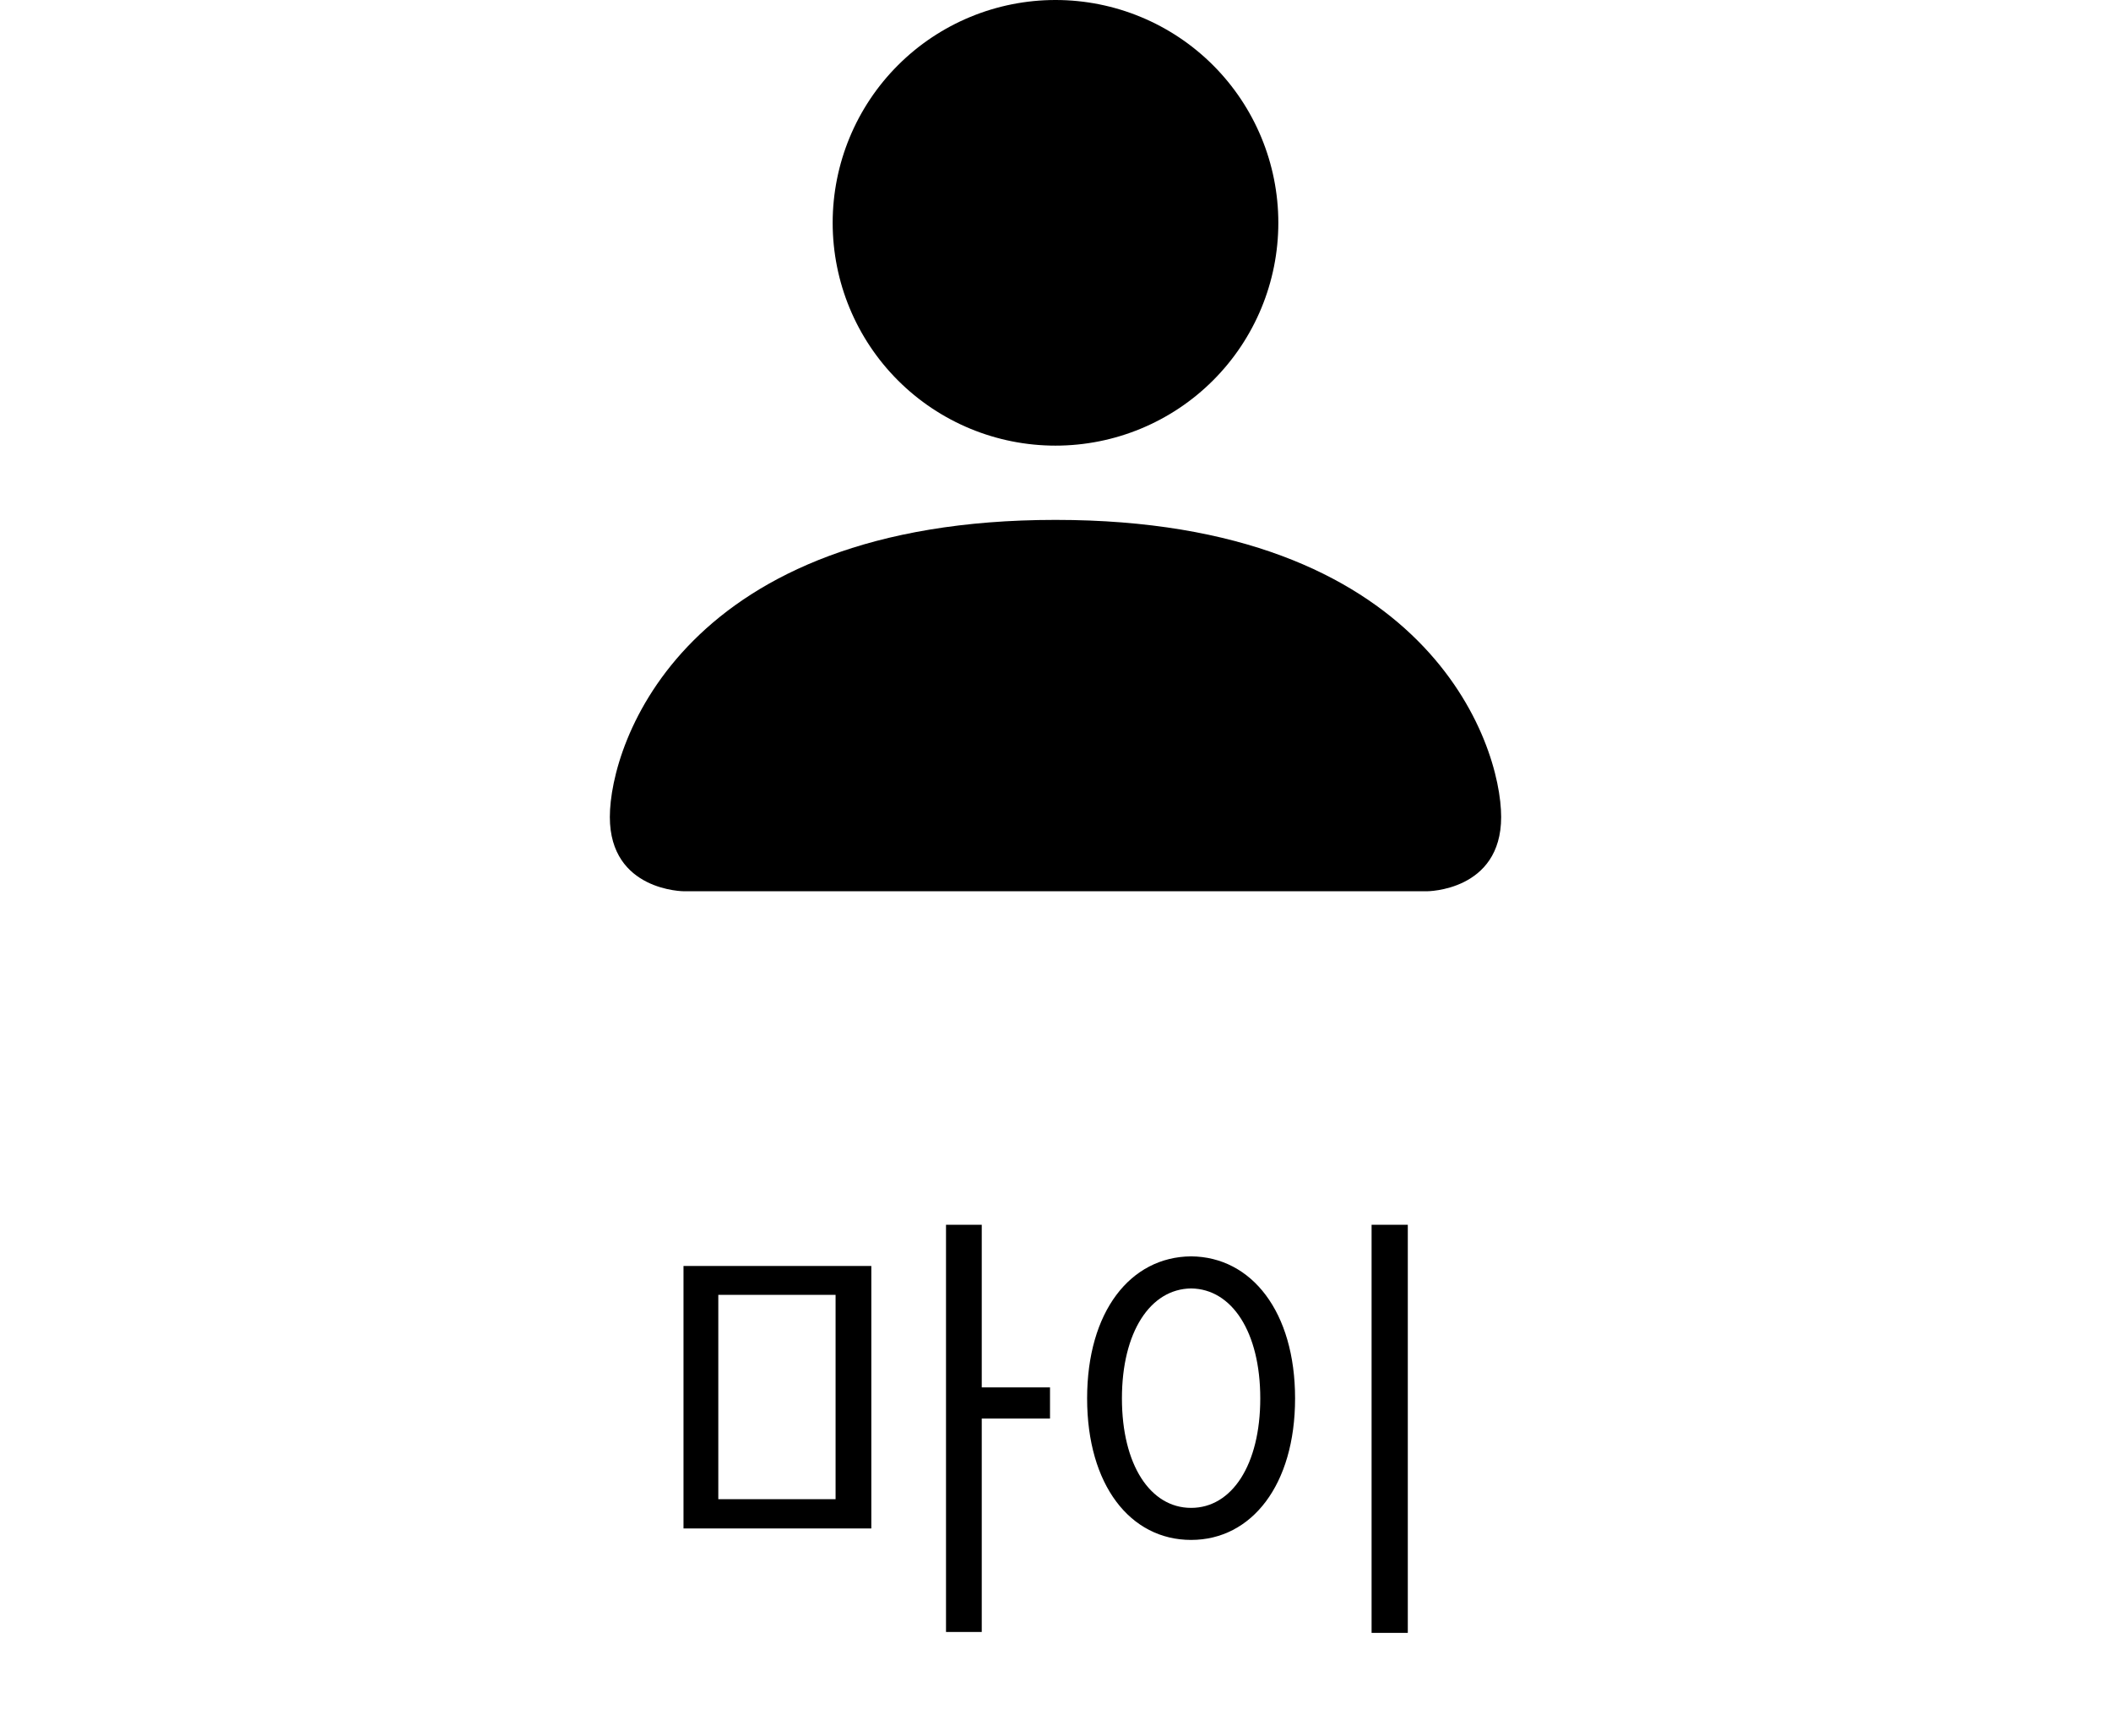 <svg width="45" height="37" viewBox="0 0 45 37" fill="none" xmlns="http://www.w3.org/2000/svg">
<path d="M14.583 19C14.583 19 13 19 13 17.417C13 15.833 14.583 11.083 22.5 11.083C30.417 11.083 32 15.833 32 17.417C32 19 30.417 19 30.417 19H14.583ZM22.5 9.5C23.76 9.5 24.968 9 25.859 8.109C26.75 7.218 27.25 6.01 27.25 4.75C27.25 3.49 26.75 2.282 25.859 1.391C24.968 0.5 23.76 0 22.5 0C21.24 0 20.032 0.5 19.141 1.391C18.25 2.282 17.75 3.49 17.75 4.75C17.75 6.01 18.25 7.218 19.141 8.109C20.032 9 21.24 9.5 22.5 9.5Z" fill="currentColor"/>
<path d="M18.574 26.988V32.584H14.57V26.988H18.574ZM15.312 27.604V31.959H17.812V27.604H15.312ZM20.928 26.109V29.576H22.383V30.24H20.928V34.791H20.166V26.109H20.928ZM30.01 26.109V34.81H29.238V26.109H30.01ZM25.391 26.783C26.68 26.793 27.607 27.965 27.607 29.811C27.607 31.656 26.68 32.828 25.391 32.828C24.092 32.828 23.174 31.656 23.174 29.811C23.174 27.965 24.092 26.793 25.391 26.783ZM25.391 27.467C24.521 27.477 23.916 28.395 23.916 29.811C23.916 31.227 24.521 32.145 25.391 32.145C26.26 32.145 26.865 31.227 26.865 29.811C26.865 28.395 26.26 27.477 25.391 27.467Z" fill="currentColor"/>
</svg>
